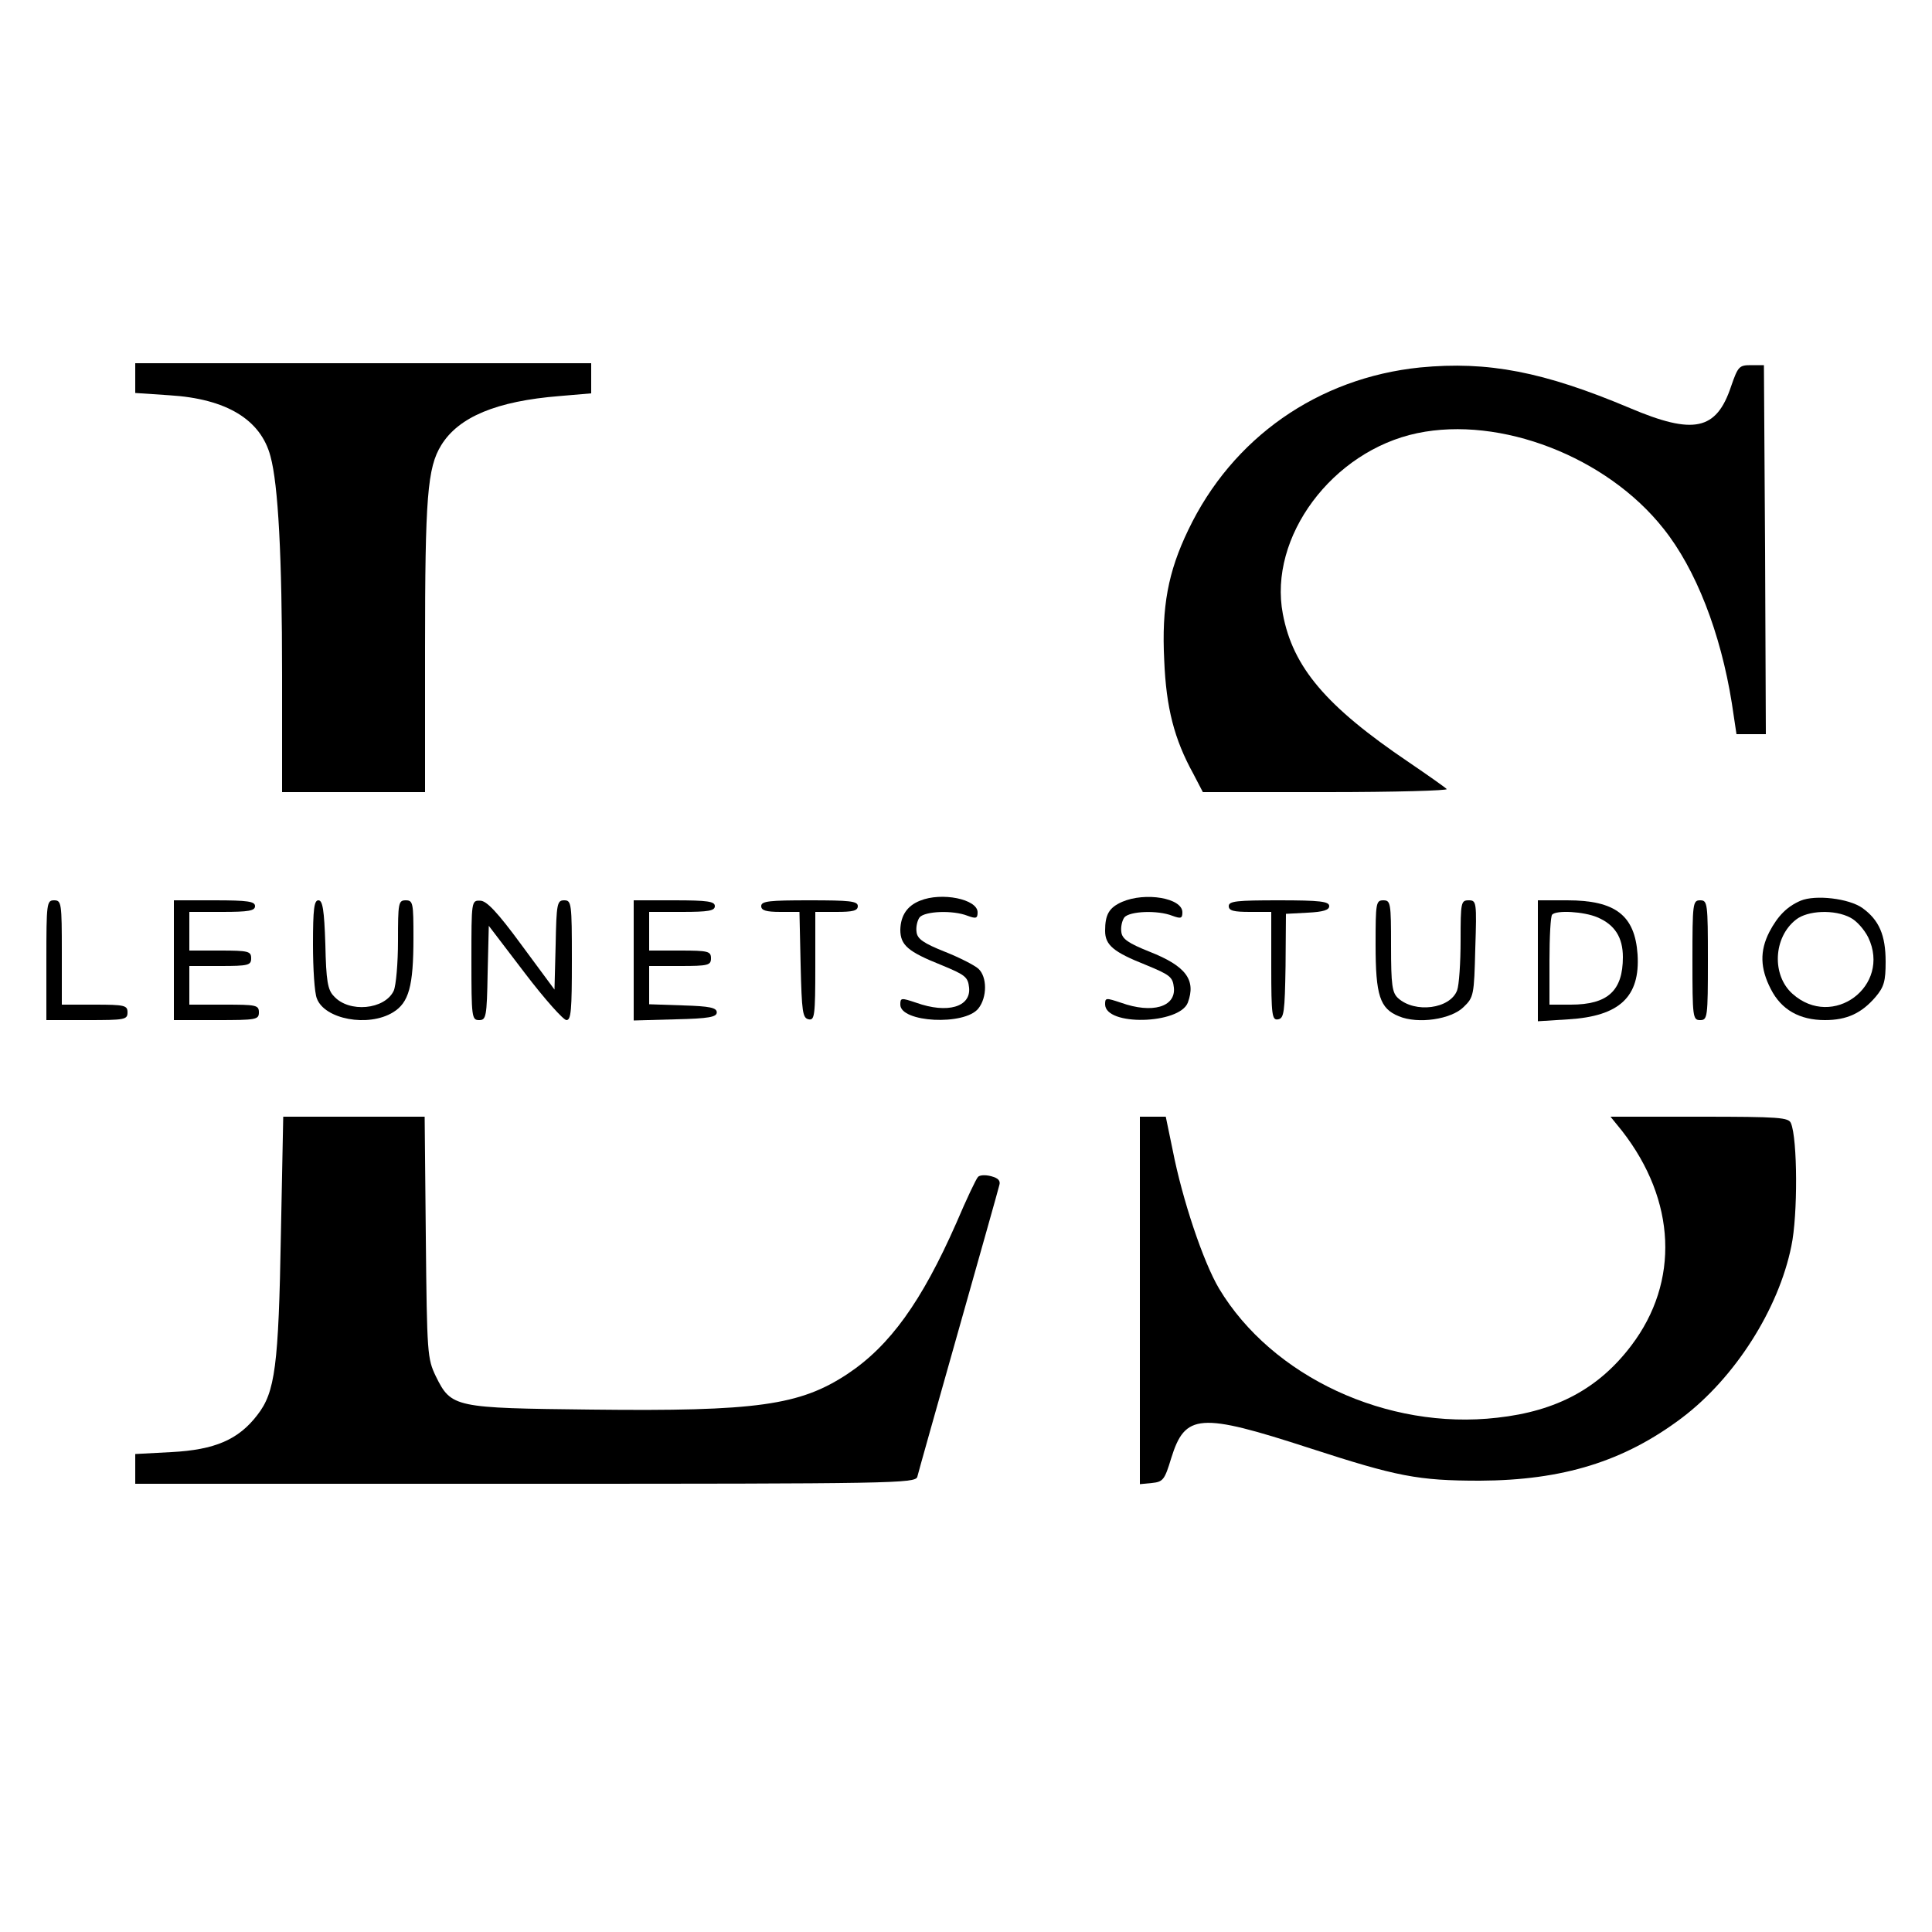 <?xml version="1.0" standalone="no"?>
<!DOCTYPE svg PUBLIC "-//W3C//DTD SVG 20010904//EN"
 "http://www.w3.org/TR/2001/REC-SVG-20010904/DTD/svg10.dtd">
<svg version="1.0" xmlns="http://www.w3.org/2000/svg"
 width="500pt" height="500pt" viewBox="0 0 500 500"
 preserveAspectRatio="xMidYMid meet">

<g transform="translate(0,500) scale(0.1,-0.1)"
fill="#000000" stroke="none">
<path d="M350 4021 l0 -38 89 -6 c147 -9 236 -63 261 -158 20 -73 30 -259 30
-566 l0 -303 185 0 185 0 0 373 c0 389 6 467 42 525 45 73 143 114 306 127
l82 7 0 39 0 39 -590 0 -590 0 0 -39z"/>
<path d="M3675 4049 c-264 -27 -486 -182 -600 -421 -52 -108 -69 -198 -62
-337 5 -123 26 -204 75 -293 l25 -48 321 0 c176 0 316 4 310 8 -5 5 -49 36
-99 70 -213 144 -299 245 -325 383 -38 199 128 422 348 468 215 45 490 -61
637 -247 84 -105 148 -270 177 -452 l12 -80 38 0 38 0 -2 478 -3 477 -33 0
c-31 0 -34 -3 -52 -55 -38 -114 -97 -126 -262 -56 -223 94 -367 122 -543 105z"/>
<path d="M2381 2669 c-33 -13 -50 -38 -51 -75 0 -40 20 -57 105 -91 63 -26 70
-31 73 -59 5 -50 -56 -68 -137 -39 -39 13 -41 13 -41 -5 0 -46 166 -55 202
-10 23 29 23 82 0 103 -10 9 -49 29 -87 44 -55 22 -71 33 -73 51 -2 13 2 30 8
38 14 16 86 19 124 4 22 -8 26 -7 26 9 0 34 -93 53 -149 30z"/>
<path d="M2904 2666 c-34 -15 -44 -33 -44 -75 0 -37 22 -55 105 -88 63 -26 70
-31 73 -59 5 -50 -56 -68 -137 -39 -39 13 -41 13 -41 -4 0 -57 192 -52 214 4
22 59 -5 95 -99 132 -55 22 -71 33 -73 51 -2 13 2 30 8 38 14 16 86 19 124 4
22 -8 26 -7 26 9 0 37 -96 53 -156 27z"/>
<path d="M4660 2669 c-35 -15 -59 -39 -81 -81 -25 -49 -24 -94 4 -148 27 -53
74 -80 140 -80 57 0 95 18 131 60 22 26 26 41 26 91 0 69 -17 108 -60 139 -35
25 -122 35 -160 19z m129 -44 c16 -8 36 -31 46 -51 60 -126 -92 -239 -196
-146 -54 48 -50 146 9 192 30 24 100 27 141 5z"/>
<path d="M120 2515 l0 -155 105 0 c98 0 105 1 105 20 0 18 -7 20 -85 20 l-85
0 0 135 c0 128 -1 135 -20 135 -19 0 -20 -7 -20 -155z"/>
<path d="M450 2515 l0 -155 110 0 c103 0 110 1 110 20 0 19 -7 20 -90 20 l-90
0 0 50 0 50 80 0 c73 0 80 2 80 20 0 18 -7 20 -80 20 l-80 0 0 50 0 50 85 0
c69 0 85 3 85 15 0 12 -18 15 -105 15 l-105 0 0 -155z"/>
<path d="M810 2556 c0 -63 4 -126 10 -140 20 -54 133 -75 197 -36 41 25 53 67
53 193 0 90 -1 97 -20 97 -19 0 -20 -7 -20 -105 0 -57 -5 -115 -11 -129 -23
-49 -116 -58 -155 -14 -16 16 -20 40 -22 134 -3 90 -7 114 -18 114 -11 0 -14
-22 -14 -114z"/>
<path d="M1220 2515 c0 -148 1 -155 20 -155 18 0 20 8 22 122 l3 122 93 -122
c51 -67 100 -122 108 -122 12 0 14 26 14 155 0 148 -1 155 -20 155 -18 0 -20
-8 -22 -115 l-3 -116 -85 115 c-63 86 -91 115 -107 115 -23 1 -23 0 -23 -154z"/>
<path d="M1640 2515 l0 -156 108 3 c87 2 107 6 107 18 0 12 -18 16 -87 18
l-88 3 0 49 0 50 80 0 c73 0 80 2 80 20 0 18 -7 20 -80 20 l-80 0 0 50 0 50
85 0 c69 0 85 3 85 15 0 12 -18 15 -105 15 l-105 0 0 -155z"/>
<path d="M1970 2655 c0 -11 12 -15 50 -15 l49 0 3 -137 c3 -122 5 -138 21
-141 15 -3 17 9 17 137 l0 141 55 0 c42 0 55 3 55 15 0 13 -21 15 -125 15
-104 0 -125 -2 -125 -15z"/>
<path d="M3180 2655 c0 -12 13 -15 55 -15 l55 0 0 -141 c0 -128 2 -140 18
-137 15 3 17 18 19 138 l1 135 56 3 c41 2 56 7 56 17 0 12 -23 15 -130 15
-109 0 -130 -2 -130 -15z"/>
<path d="M3560 2555 c0 -131 11 -165 60 -185 50 -21 136 -8 168 24 26 25 27
31 30 151 4 121 3 125 -17 125 -20 0 -21 -5 -21 -104 0 -58 -4 -116 -9 -129
-18 -48 -109 -60 -153 -20 -15 14 -18 33 -18 135 0 111 -1 118 -20 118 -19 0
-20 -7 -20 -115z"/>
<path d="M3980 2514 l0 -157 79 5 c132 8 186 58 179 168 -7 101 -57 140 -182
140 l-76 0 0 -156z m154 112 c45 -19 66 -52 66 -103 0 -87 -39 -123 -135 -123
l-55 0 0 113 c0 63 3 117 7 120 11 12 82 8 117 -7z"/>
<path d="M4380 2515 c0 -148 1 -155 20 -155 19 0 20 7 20 155 0 148 -1 155
-20 155 -19 0 -20 -7 -20 -155z"/>
<path d="M727 1808 c-6 -344 -15 -411 -61 -470 -49 -64 -110 -90 -222 -96
l-94 -5 0 -38 0 -39 1009 0 c953 0 1010 1 1015 18 2 9 50 179 106 377 56 198
104 368 106 377 4 12 -2 19 -21 24 -15 4 -30 3 -34 -2 -5 -5 -30 -58 -56 -119
-90 -204 -172 -318 -282 -391 -123 -81 -234 -97 -663 -92 -354 4 -362 5 -402
86 -22 46 -23 57 -26 360 l-3 312 -183 0 -183 0 -6 -302z"/>
<path d="M2950 1634 l0 -475 31 3 c29 3 33 8 50 64 36 116 73 119 359 26 225
-73 279 -84 440 -84 215 1 373 50 522 162 138 104 251 282 284 445 17 80 16
278 -1 318 -6 15 -28 17 -237 17 l-230 0 30 -37 c140 -180 149 -390 24 -555
-84 -111 -193 -170 -347 -187 -285 -33 -583 106 -720 334 -41 69 -95 230 -120
358 l-18 87 -33 0 -34 0 0 -476z"/>
</g>
</svg>
